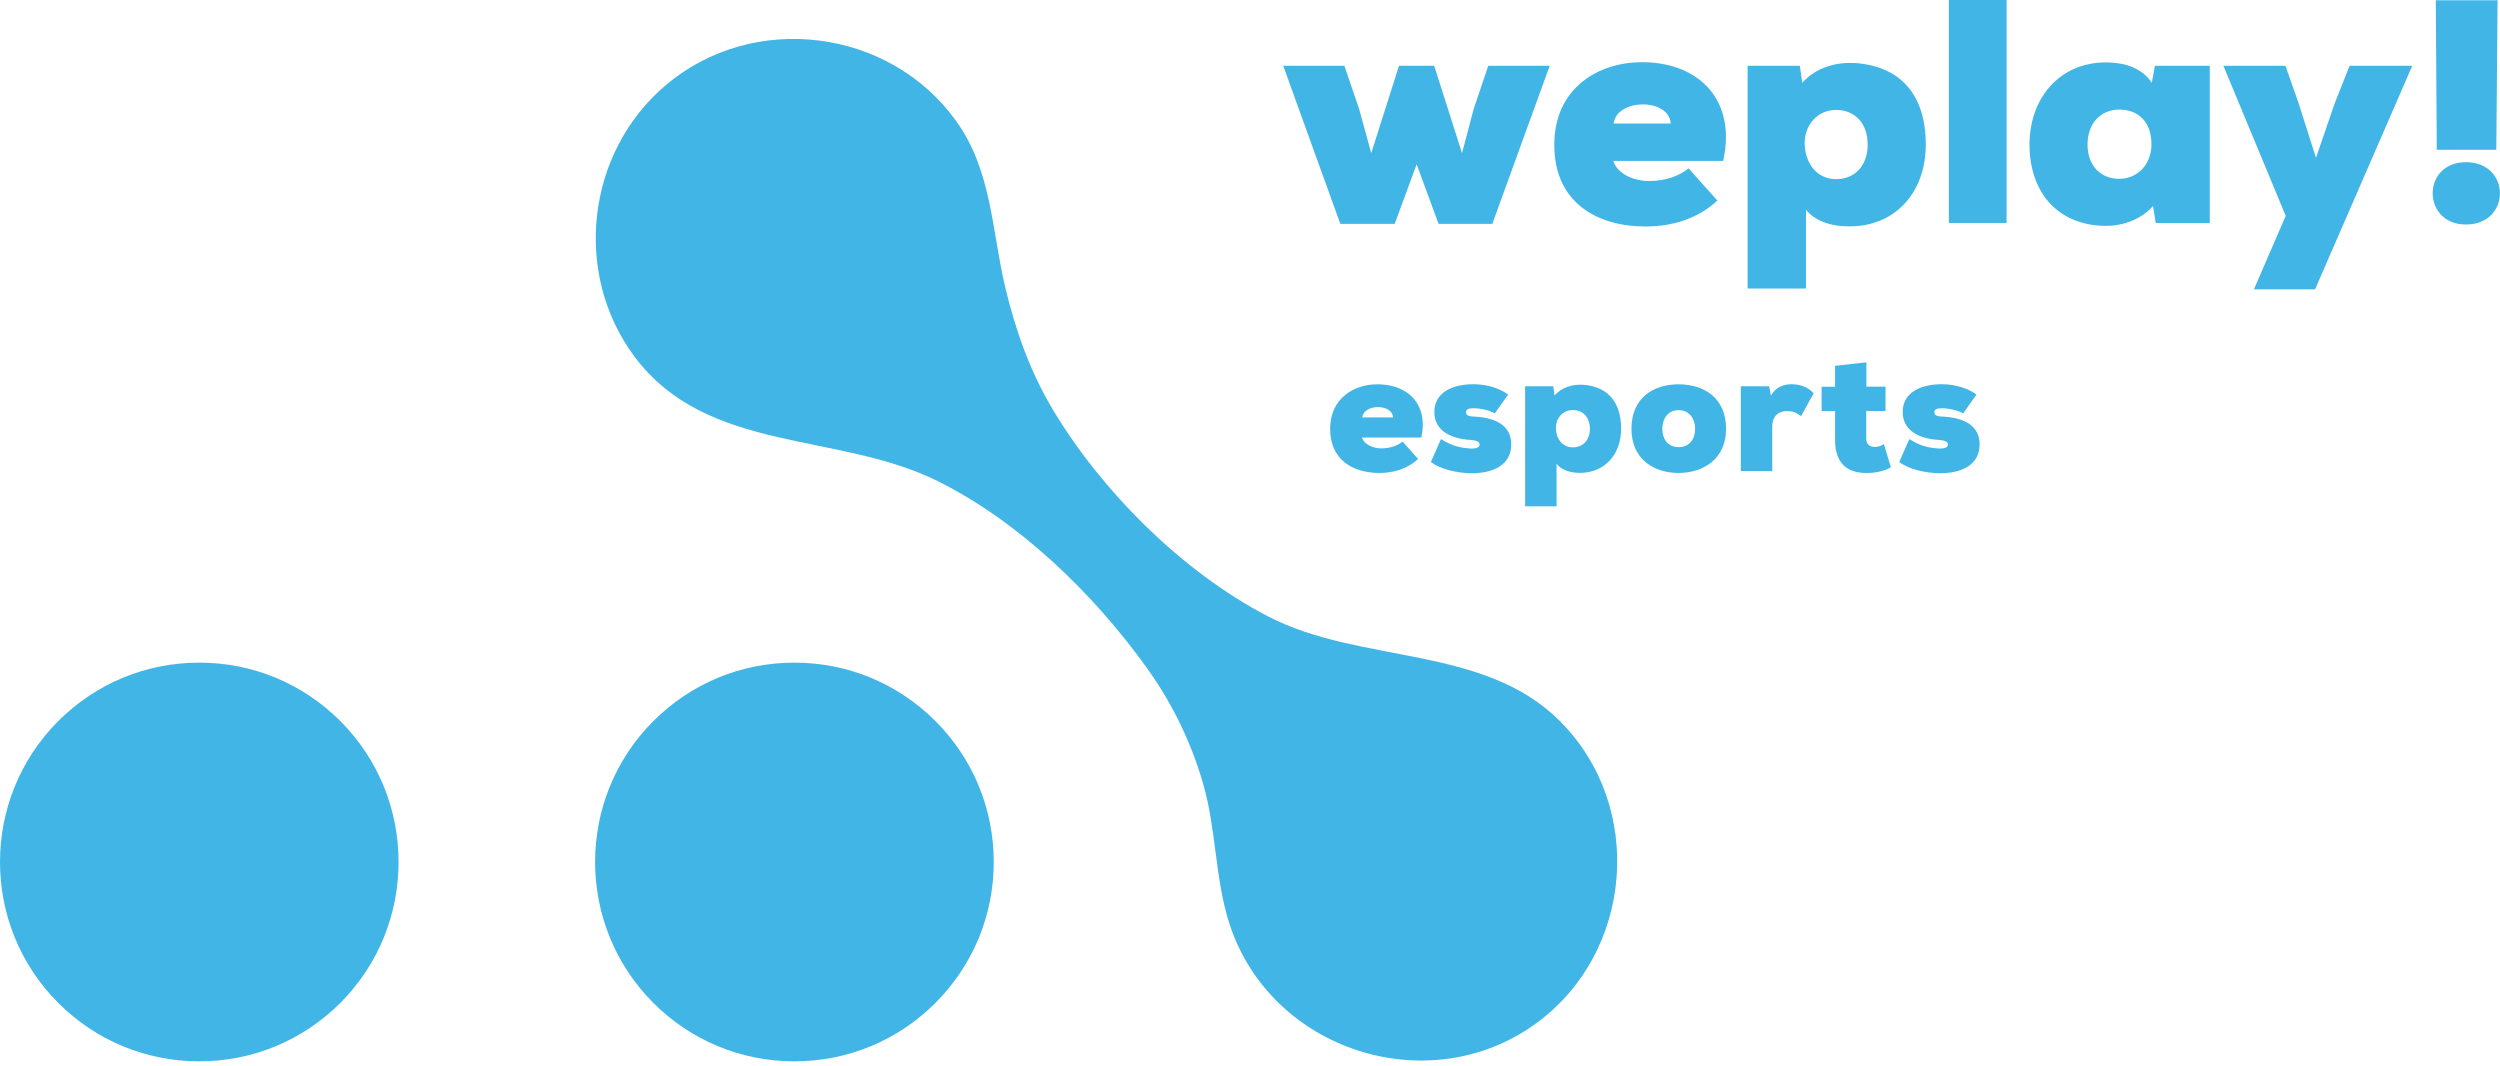 <svg width="136" height="58" viewBox="0 0 136 58" fill="none" xmlns="http://www.w3.org/2000/svg">
<g clip-path="url(#clip0)">
<path d="M43.215 36.047C40.318 36.047 37.596 37.176 35.545 39.223C31.316 43.452 31.316 50.332 35.545 54.562C37.592 56.608 40.318 57.737 43.215 57.737C46.111 57.737 48.834 56.608 50.884 54.562C52.931 52.515 54.06 49.788 54.06 46.892C54.06 43.996 52.931 41.273 50.884 39.223C48.834 37.176 46.111 36.047 43.215 36.047Z" fill="#41B6E6"/>
<path d="M10.841 36.047C7.945 36.047 5.222 37.176 3.172 39.223C-1.057 43.452 -1.057 50.332 3.172 54.562C5.219 56.608 7.945 57.737 10.841 57.737C13.738 57.737 16.46 56.608 18.511 54.562C22.74 50.332 22.74 43.452 18.511 39.223C16.46 37.176 13.738 36.047 10.841 36.047Z" fill="#41B6E6"/>
<path d="M84.859 39.227C80.69 35.058 74.014 36.15 68.961 33.521C64.324 31.112 59.925 26.724 57.255 22.249C56.031 20.199 55.238 17.948 54.687 15.633C53.943 12.503 53.962 9.293 52.014 6.582C48.37 1.511 40.93 0.604 36.18 4.664C31.909 8.311 31.15 14.856 34.496 19.372C38.431 24.681 45.553 23.469 50.994 26.165C55.465 28.382 59.502 32.313 62.394 36.342C63.769 38.261 64.8 40.379 65.453 42.645C66.178 45.156 66.088 47.837 66.899 50.307C69.154 57.157 77.718 59.917 83.552 55.68C88.865 51.821 89.507 43.876 84.859 39.227Z" fill="#41B6E6"/>
<path d="M79.534 8.332L80.173 5.912L80.962 3.578H84.304L81.181 12.18H78.258L77.065 8.937L75.871 12.18H72.915L69.807 3.578H73.134L73.938 5.931L74.595 8.332L76.106 3.578H78.02L79.534 8.332Z" fill="#41B6E6"/>
<path d="M93.891 7.461C93.891 7.865 93.843 8.299 93.74 8.756H87.763C87.997 9.512 88.971 9.848 89.677 9.848C90.618 9.848 91.324 9.58 91.86 9.16L93.423 10.909C92.381 11.883 91.003 12.321 89.526 12.321C86.838 12.321 84.553 10.992 84.553 7.884C84.553 4.757 86.989 3.383 89.307 3.383C91.928 3.375 93.891 4.856 93.891 7.461ZM89.375 5.679C88.635 5.679 87.88 6.015 87.778 6.721H90.886C90.852 6.03 90.115 5.679 89.375 5.679Z" fill="#41B6E6"/>
<path d="M95.07 15.692V3.578H97.909L98.045 4.503C98.785 3.661 99.892 3.378 100.866 3.427C103.37 3.578 104.763 5.142 104.763 7.864C104.763 10.47 103.102 12.316 100.613 12.316C99.503 12.316 98.714 11.98 98.245 11.41V15.696H95.07V15.692ZM101.602 7.86C101.602 6.667 100.862 5.98 99.888 5.98C98.812 5.98 98.174 6.871 98.174 7.762C98.174 8.805 98.778 9.745 99.888 9.745C100.862 9.745 101.602 9.054 101.602 7.86Z" fill="#41B6E6"/>
<path d="M109.159 12.129H106.017V0H109.159V12.129Z" fill="#41B6E6"/>
<path d="M120.212 3.58V12.133H117.274L117.123 11.207C116.383 12.046 115.276 12.333 114.317 12.284C111.798 12.148 110.405 10.335 110.405 7.866C110.405 5.328 112.051 3.395 114.555 3.395C115.782 3.395 116.605 3.814 117.058 4.505L117.225 3.58H120.212ZM113.562 7.862C113.562 9.055 114.317 9.727 115.276 9.727C116.352 9.727 117.04 8.87 117.04 7.862C117.04 6.702 116.401 5.962 115.276 5.962C114.317 5.966 113.562 6.668 113.562 7.862Z" fill="#41B6E6"/>
<path d="M125.94 15.741H122.613L124.343 11.742L120.952 3.578H124.328L125.049 5.629L125.989 8.585L127.013 5.61L127.817 3.578H131.227L125.94 15.741Z" fill="#41B6E6"/>
<path d="M132.337 10.517C132.337 9.66 132.941 8.822 134.15 8.822C135.377 8.822 135.996 9.679 135.996 10.517C135.996 11.374 135.373 12.213 134.15 12.213C132.941 12.216 132.337 11.359 132.337 10.517ZM132.507 0.016H135.868L135.8 8.15H132.56L132.507 0.016Z" fill="#41B6E6"/>
<path d="M77.401 23.104C77.401 23.323 77.374 23.557 77.318 23.803H74.093C74.221 24.21 74.746 24.392 75.124 24.392C75.63 24.392 76.011 24.248 76.302 24.022L77.144 24.966C76.581 25.491 75.841 25.729 75.041 25.729C73.591 25.729 72.36 25.011 72.36 23.334C72.36 21.65 73.674 20.906 74.924 20.906C76.344 20.902 77.401 21.699 77.401 23.104ZM74.965 22.145C74.565 22.145 74.161 22.326 74.104 22.707H75.781C75.762 22.334 75.365 22.145 74.965 22.145Z" fill="#41B6E6"/>
<path d="M80.029 24.403C80.339 24.403 80.49 24.331 80.49 24.176C80.49 24.04 80.335 23.957 80.01 23.931C79.115 23.893 78.028 23.531 78.028 22.417C78.028 21.303 79.078 20.902 80.157 20.902C80.901 20.902 81.596 21.129 82.042 21.465L81.317 22.488C81.052 22.326 80.539 22.209 80.157 22.209C79.904 22.209 79.75 22.254 79.75 22.436C79.75 22.519 79.802 22.643 80.093 22.654C81.052 22.692 82.212 22.964 82.212 24.176C82.212 25.328 81.181 25.743 80.067 25.743C79.263 25.743 78.364 25.524 77.839 25.136L78.39 23.886C79.108 24.346 79.648 24.373 80.029 24.403Z" fill="#41B6E6"/>
<path d="M82.967 27.544V21.012H84.496L84.568 21.51C84.968 21.057 85.565 20.902 86.09 20.929C87.438 21.012 88.189 21.854 88.189 23.323C88.189 24.727 87.291 25.724 85.954 25.724C85.357 25.724 84.931 25.543 84.678 25.233V27.544H82.967ZM86.49 23.323C86.49 22.681 86.094 22.307 85.565 22.307C84.984 22.307 84.64 22.787 84.64 23.266C84.64 23.829 84.965 24.335 85.565 24.335C86.09 24.338 86.49 23.965 86.49 23.323Z" fill="#41B6E6"/>
<path d="M93.899 23.327C93.899 25.003 92.612 25.729 91.316 25.729C89.995 25.729 88.752 25.003 88.752 23.327C88.752 21.605 89.983 20.906 91.316 20.906C92.695 20.91 93.899 21.643 93.899 23.327ZM92.215 23.327C92.215 22.802 91.917 22.311 91.316 22.311C90.72 22.311 90.429 22.802 90.429 23.327C90.429 23.852 90.708 24.324 91.316 24.324C91.905 24.324 92.215 23.882 92.215 23.327Z" fill="#41B6E6"/>
<path d="M96.339 21.518C96.592 21.072 97.011 20.902 97.453 20.902C97.932 20.902 98.366 21.065 98.665 21.393L97.978 22.636C97.687 22.417 97.498 22.364 97.207 22.364C96.765 22.364 96.41 22.617 96.41 23.225V25.626H94.7V21.012H96.24L96.339 21.518Z" fill="#41B6E6"/>
<path d="M101.531 21.036H102.573V22.358H101.523V23.861C101.531 24.186 101.723 24.314 101.984 24.314C102.158 24.314 102.347 24.261 102.482 24.152L102.864 25.421C102.456 25.647 102.014 25.73 101.531 25.73C100.606 25.73 99.801 25.315 99.828 23.865V22.362H99.095V21.04H99.828V19.9L101.531 19.711V21.036Z" fill="#41B6E6"/>
<path d="M105.507 24.403C105.817 24.403 105.968 24.331 105.968 24.176C105.968 24.04 105.813 23.957 105.488 23.931C104.593 23.893 103.506 23.531 103.506 22.417C103.506 21.303 104.555 20.902 105.635 20.902C106.379 20.902 107.074 21.129 107.52 21.465L106.795 22.488C106.53 22.326 106.017 22.209 105.635 22.209C105.382 22.209 105.228 22.254 105.228 22.436C105.228 22.519 105.281 22.643 105.571 22.654C106.53 22.692 107.69 22.964 107.69 24.176C107.69 25.328 106.659 25.743 105.545 25.743C104.741 25.743 103.842 25.524 103.317 25.136L103.868 23.886C104.582 24.346 105.126 24.373 105.507 24.403Z" fill="#41B6E6"/>
</g>
<defs>
<clipPath id="clip0">
<rect width="136" height="57.742" fill="white"/>
</clipPath>
</defs>
</svg>
